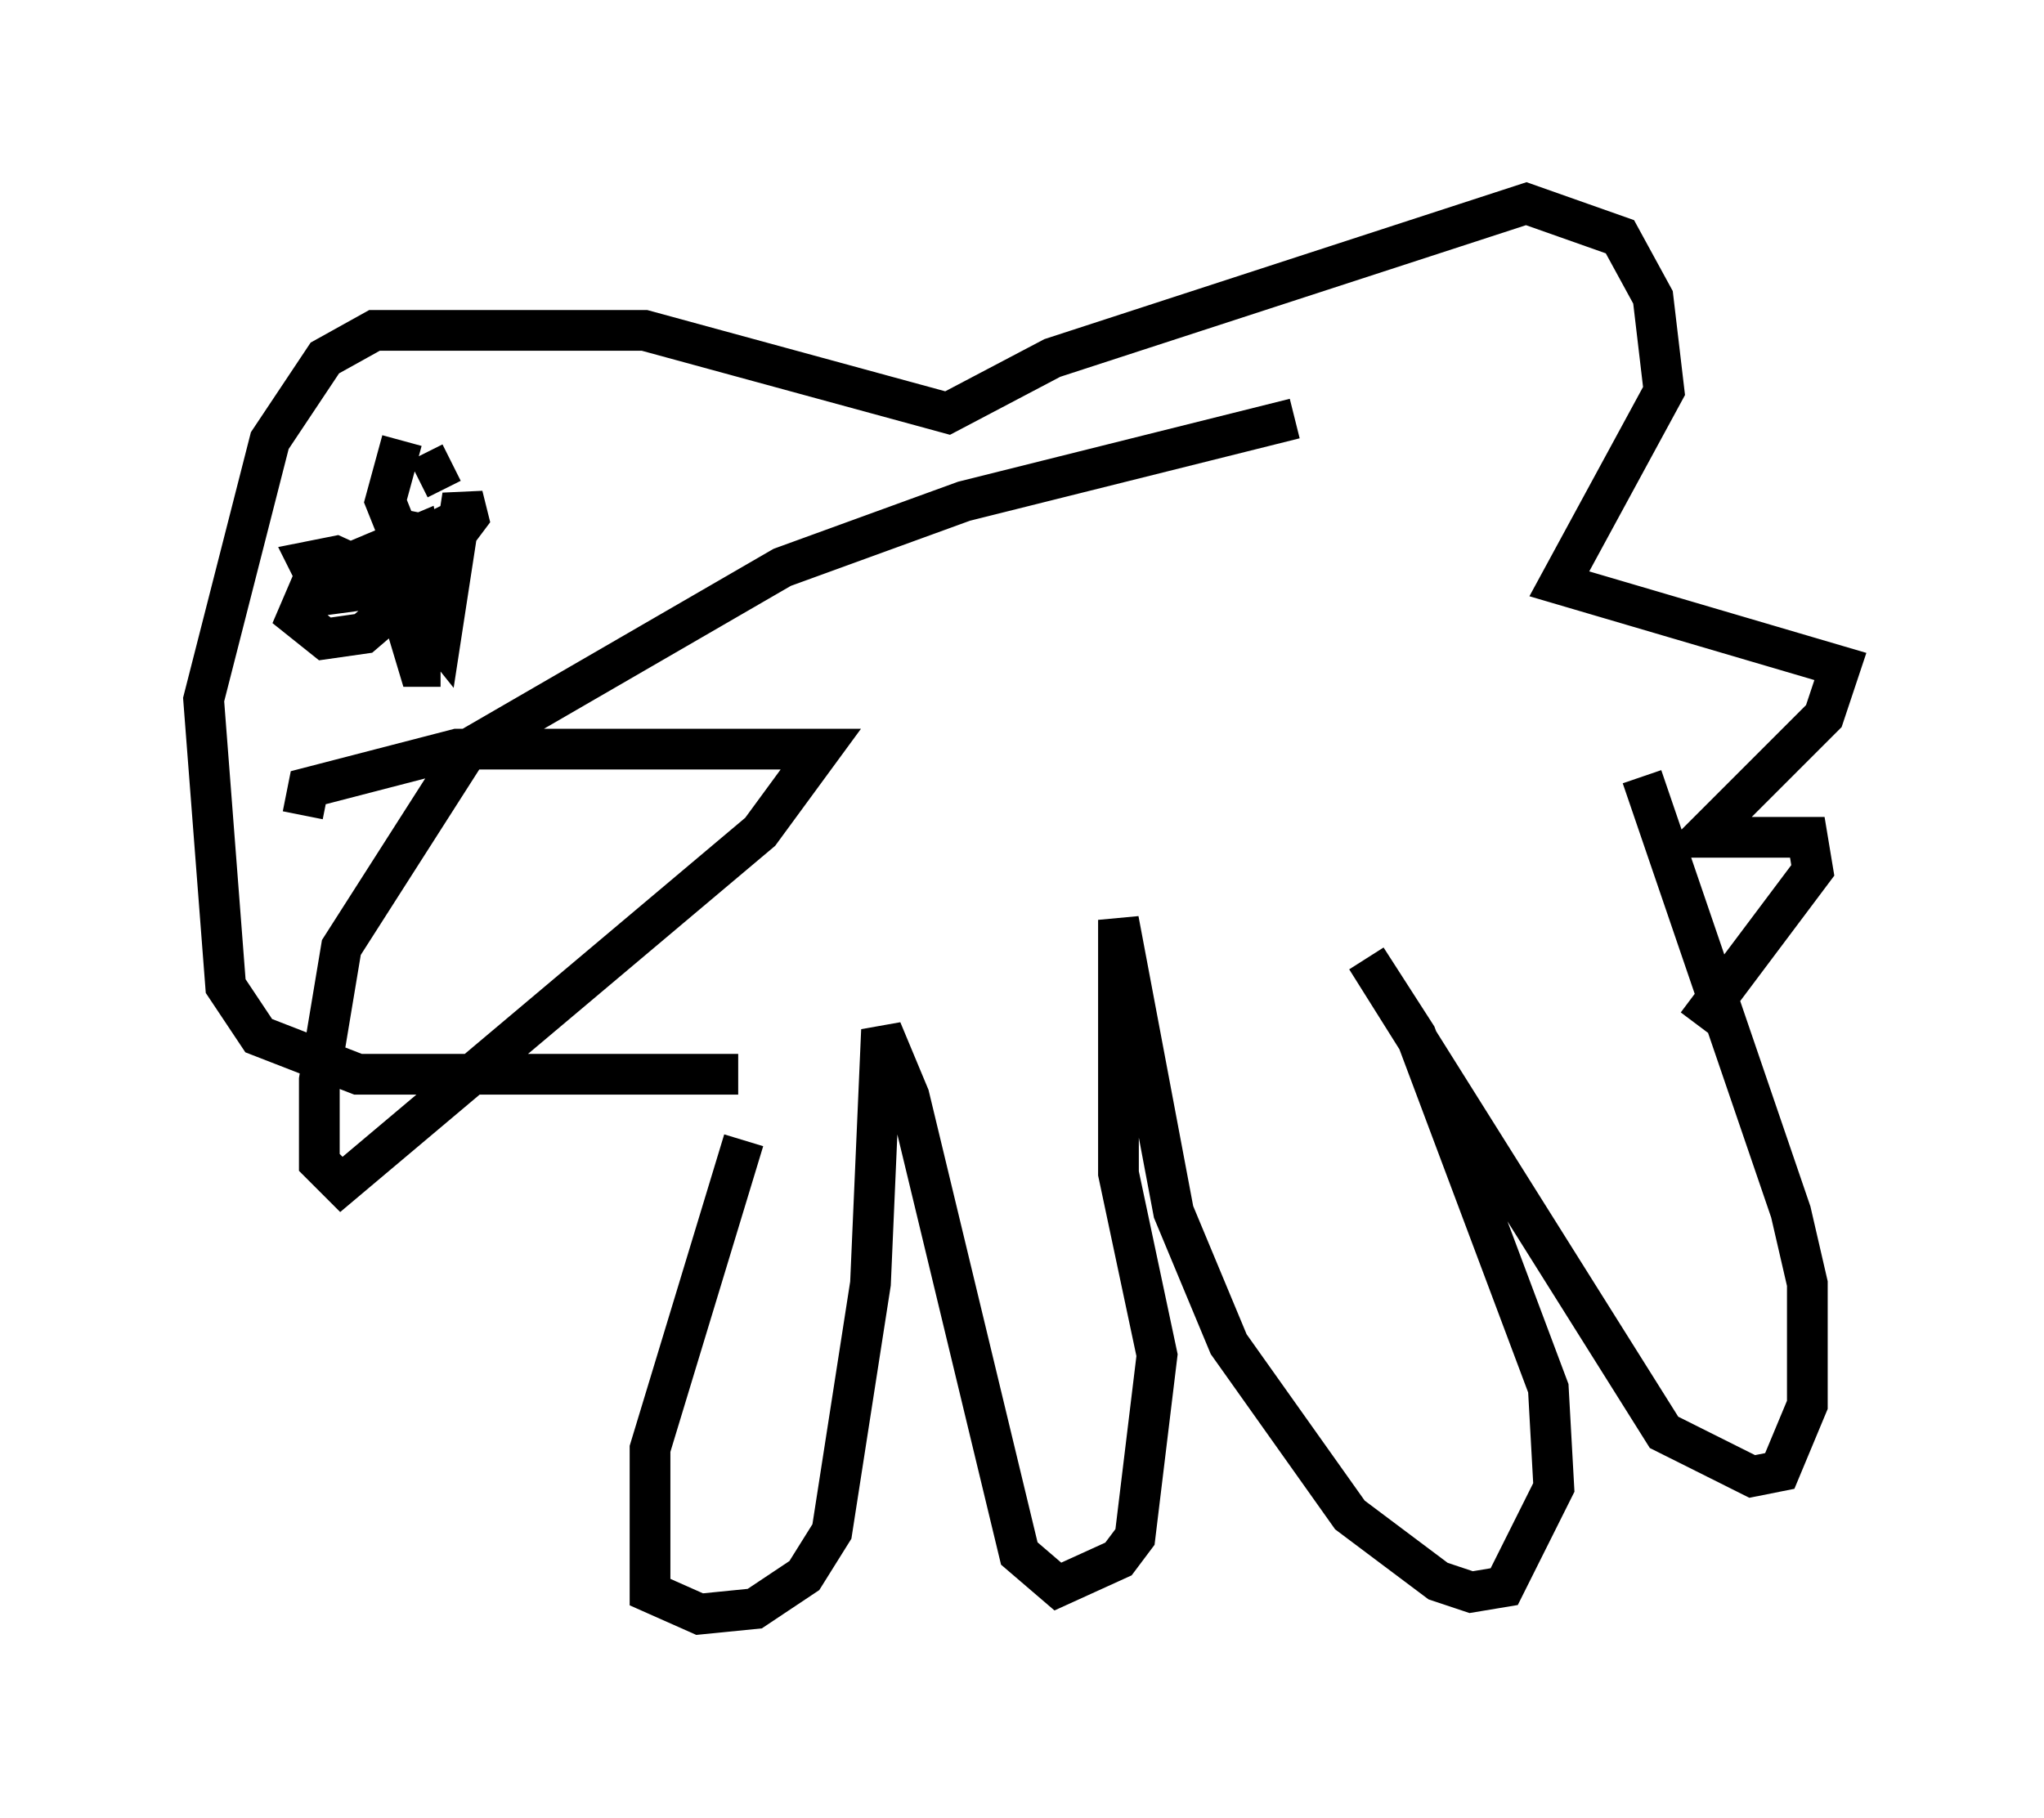 <?xml version="1.0" encoding="utf-8" ?>
<svg baseProfile="full" height="44.641" version="1.1" width="50.189" xmlns="http://www.w3.org/2000/svg" xmlns:ev="http://www.w3.org/2001/xml-events" xmlns:xlink="http://www.w3.org/1999/xlink"><defs /><rect fill="white" height="44.641" width="50.189" x="0" y="0" /><path d="M18.396, 24.892 m-0.135, 3.112 l-2.3, 7.578 0.0, 3.518 l1.218, 0.541 1.353, -0.135 l1.218, -0.812 0.677, -1.083 l0.947, -6.089 0.271, -6.225 l0.677, 1.624 2.706, 11.231 l0.947, 0.812 1.488, -0.677 l0.406, -0.541 0.541, -4.465 l-0.947, -4.465 0.0, -6.225 l1.353, 7.172 1.353, 3.248 l2.977, 4.195 2.165, 1.624 l0.812, 0.271 0.812, -0.135 l1.218, -2.436 -0.135, -2.436 l-3.248, -8.66 -1.218, -1.894 l7.307, 11.637 2.165, 1.083 l0.677, -0.135 0.677, -1.624 l0.0, -2.977 -0.406, -1.759 l-3.654, -10.69 m-22.192, 7.307 l-9.337, 0.0 -2.436, -0.947 l-0.812, -1.218 -0.541, -7.036 l1.624, -6.36 1.353, -2.03 l1.218, -0.677 6.631, 0.0 l7.442, 2.03 2.571, -1.353 l11.637, -3.789 2.3, 0.812 l0.812, 1.488 0.271, 2.3 l-2.571, 4.736 6.901, 2.03 l-0.406, 1.218 -2.977, 2.977 l2.571, 0.0 0.135, 0.812 l-2.842, 3.789 m-31.799, -10.419 l0.0, 0.0 m5.683, -3.248 l0.0, 0.0 m-5.819, 2.3 l-0.135, 0.0 m0.677, -2.03 l0.812, -0.406 m-0.271, 5.007 l-0.541, 0.0 -0.812, -2.706 l1.353, -0.677 0.0, 0.947 l-1.894, 1.624 -0.947, 0.135 l-0.677, -0.541 0.406, -0.947 l2.571, -1.083 0.135, 0.677 l-0.406, 0.541 -2.03, 0.271 l-0.406, -0.812 0.677, -0.135 l1.488, 0.677 1.083, 1.353 l0.541, -3.518 0.135, 0.541 l-0.406, 0.541 -1.353, -0.271 l-0.271, -0.677 0.406, -1.488 m-2.436, 9.202 l0.135, -0.677 3.654, -0.947 l8.931, 0.0 -1.488, 2.03 l-10.284, 8.66 -0.541, -0.541 l0.0, -2.03 0.541, -3.248 l3.112, -4.871 7.713, -4.465 l4.465, -1.624 8.119, -2.03 " fill="none" stroke="black" stroke-width="1" /></svg>